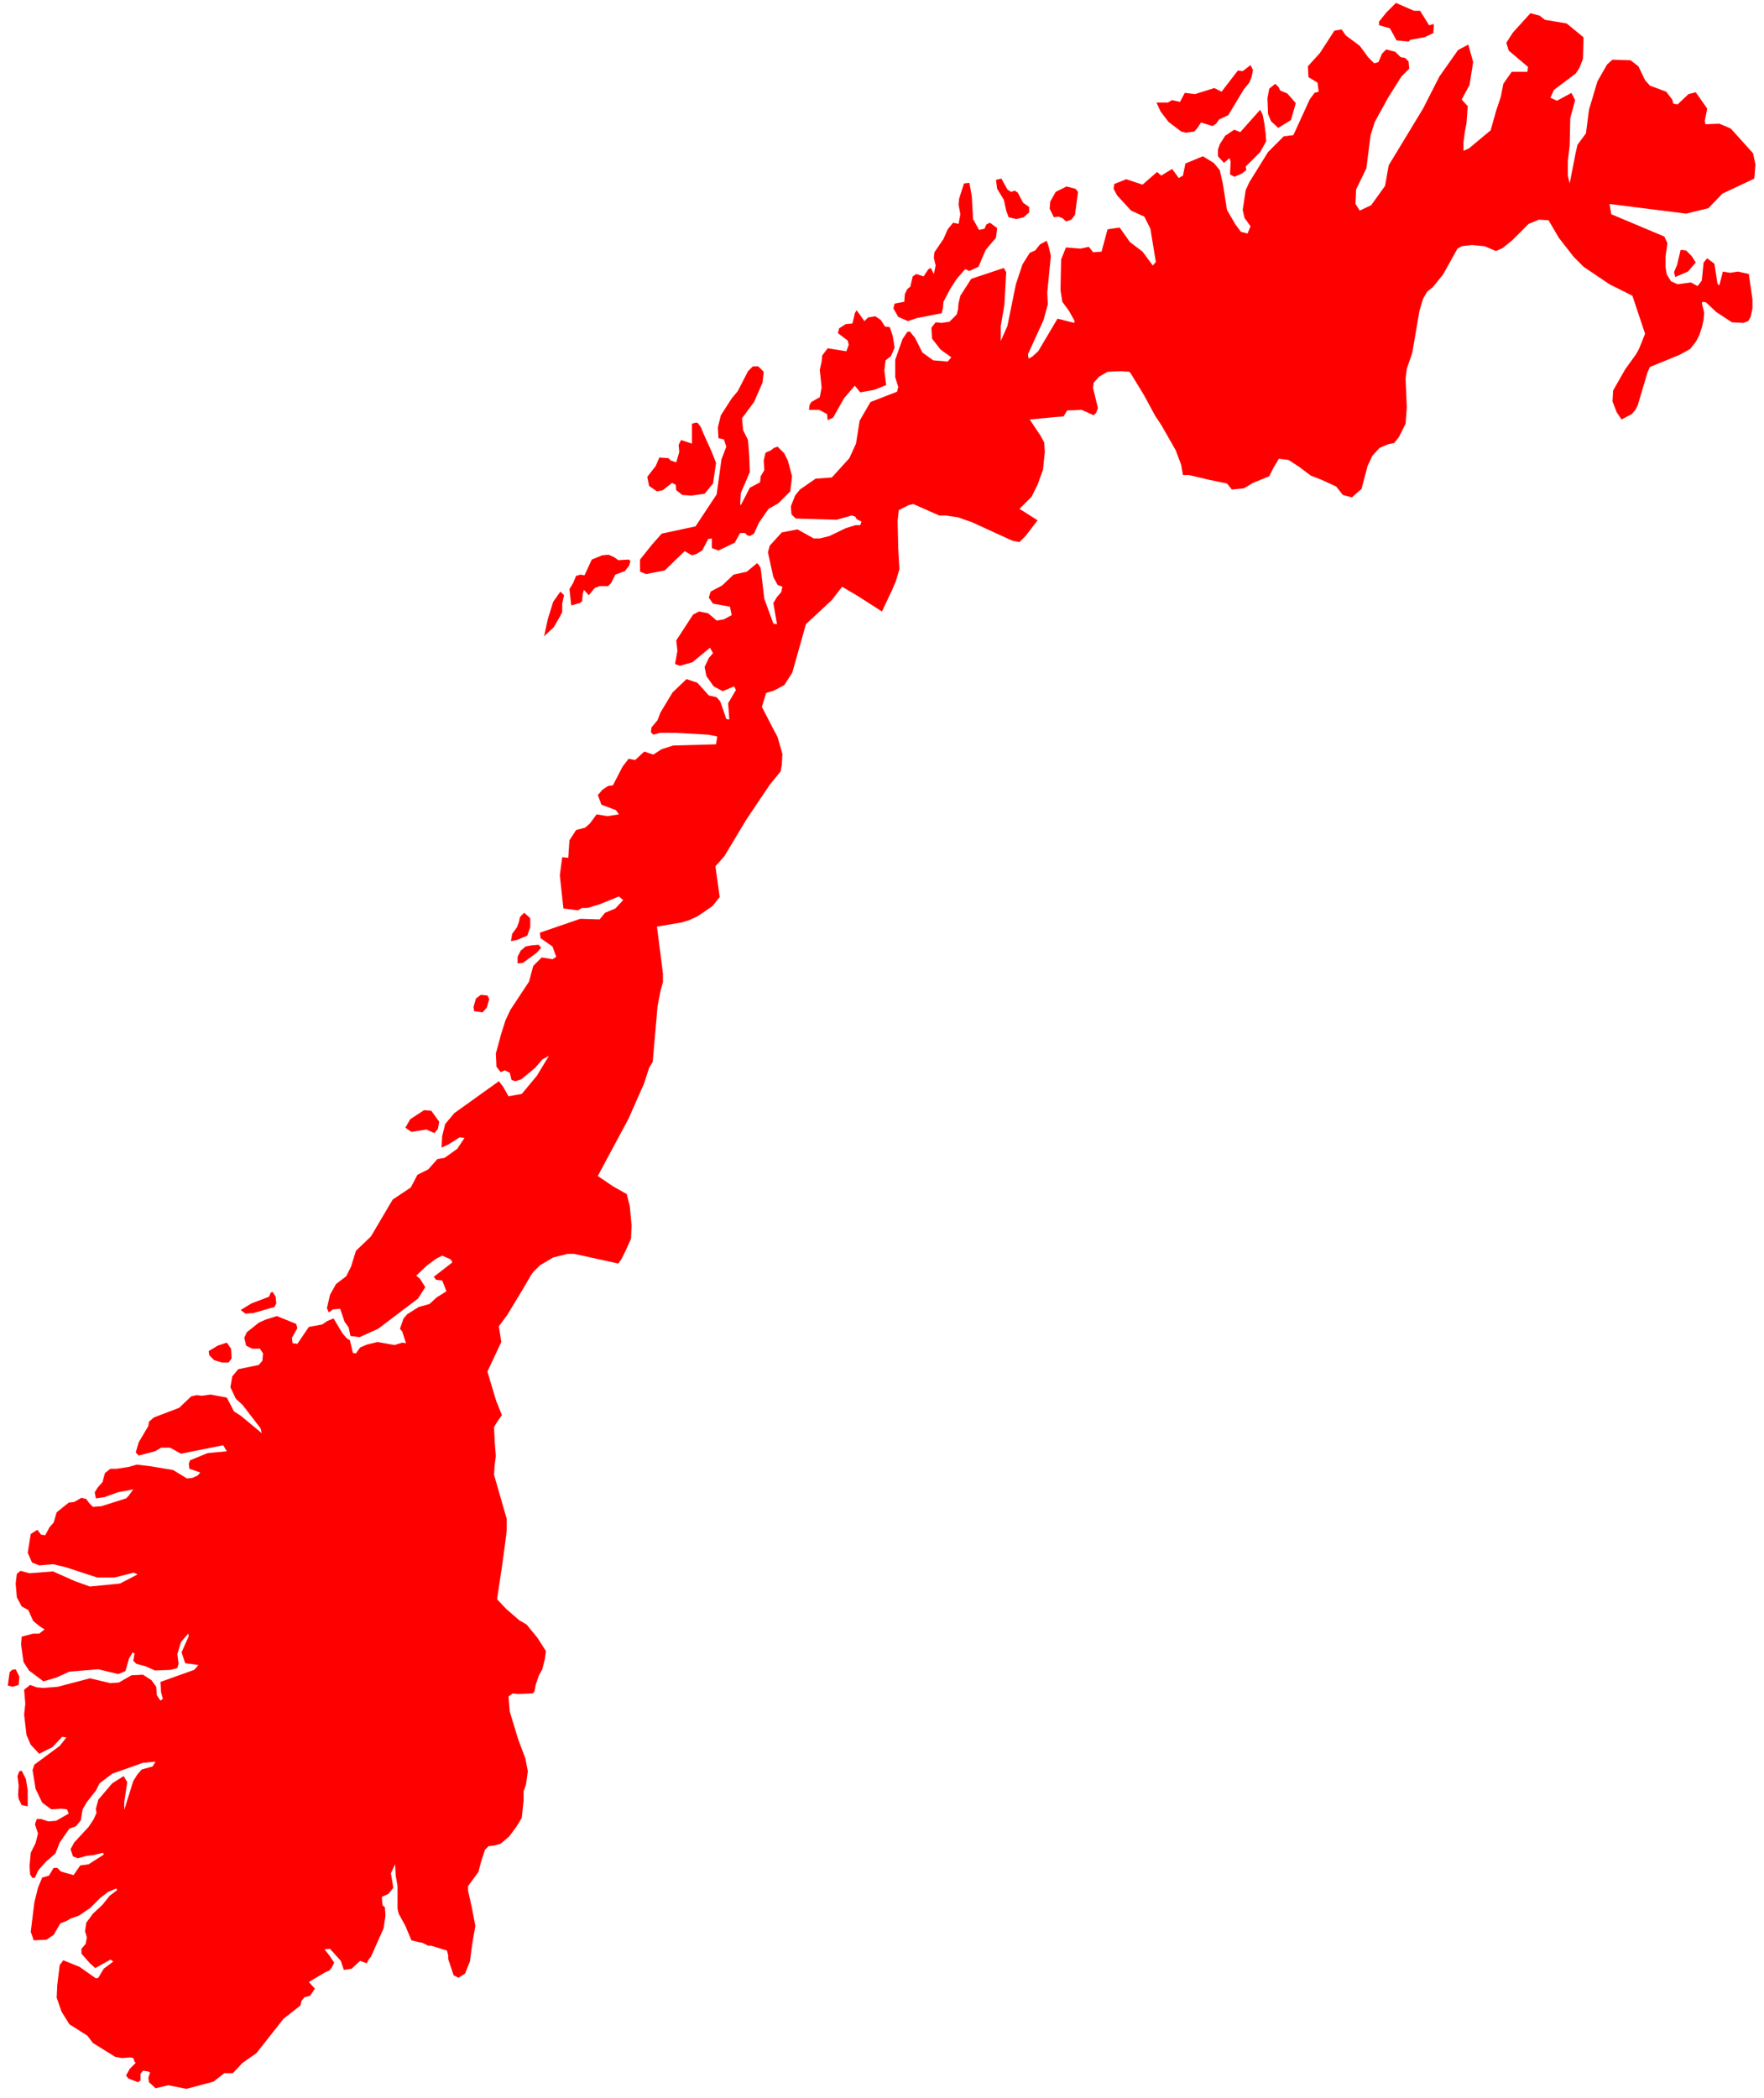 <svg width="180" height="214" viewBox="0 0 180 214" fill="none" xmlns="http://www.w3.org/2000/svg">
<path d="M142.441 0.298L144.288 1.098H144.904L145.827 2.576L146.319 2.453L146.258 3.377L145.335 3.808L143.919 4.054L143.734 4.239L142.503 4.116L141.826 2.884L140.718 2.576V2.207L141.456 1.283L142.441 0.298ZM178.452 27.947L178.822 30.533V31.456L178.637 32.319L178.391 32.75L177.898 32.934L176.729 32.873L175.128 31.826L174.082 30.841L173.774 30.779L173.651 30.902L173.897 31.887L173.836 32.626L173.651 33.427L173.405 34.166L173.097 34.782L172.481 35.582L171.373 36.198L168.357 37.429L168.111 37.984L167.126 41.309L166.88 41.802L166.51 42.233L165.464 42.787L164.971 42.048L164.54 40.94L164.602 39.831L165.833 37.676L166.941 36.136L167.249 35.582L167.865 34.043L166.572 30.163L164.233 28.993L161.586 27.208L160.601 26.222L159.062 24.252L158.015 22.466L157.03 22.404L155.984 22.835L154.322 24.498L153.337 25.299L152.783 25.545L152.66 25.607L151.49 25.114L150.197 24.991L149.151 25.114L148.72 25.36L147.243 28.008L146.196 29.301L145.642 29.732L145.211 30.471L144.842 31.703L144.103 36.013L143.549 37.614L143.426 38.599L143.549 41.555L143.426 43.218L142.749 44.573L142.257 45.188L141.641 45.312L140.779 45.681L140.041 46.482L139.548 47.528L138.933 49.868L137.948 50.73L137.024 50.484L136.347 49.622L134.87 48.945L133.762 48.514L132.531 47.59L131.484 46.913L130.499 46.789L129.945 47.713L129.514 48.575L127.852 49.253L126.929 49.807L125.698 49.93L125.205 49.314L123.42 48.945L121.327 48.452H120.712L120.527 47.405L119.973 45.927L118.495 43.341L117.88 42.417L116.71 40.262L115.356 38.045L115.233 37.922L114.31 37.861L113.017 37.922L112.155 38.415L111.601 39.031L111.539 39.585L112.032 41.617L111.847 42.109L111.601 42.356L110.37 41.802L108.893 41.863L108.523 42.479L107.661 42.541L105.076 42.787L106.184 44.45L106.553 45.127L106.615 46.112L106.43 47.898L105.876 49.437L105.261 50.669L104.029 51.9L105.876 53.07L104.645 54.672L104.029 55.287L103.352 55.164L102.121 54.61L99.166 53.255L97.751 52.763L96.519 52.578H95.842L93.195 51.408L92.703 51.531L91.718 52.024L91.595 53.132L91.656 55.903L91.78 58.058L91.41 59.29L91.041 60.152L89.994 62.369L87.594 60.829L85.932 59.844L84.885 61.199L82.238 63.662L80.884 68.465L80.822 68.65L80.022 69.881L78.976 70.436L78.175 70.682L77.745 72.098L78.791 74.13L79.345 75.177L79.837 76.901L79.776 78.01L79.653 78.687L78.545 80.042L76.144 83.613L73.928 87.308L73.004 88.355L73.436 91.495L72.697 92.419L71.158 93.466L70.358 93.835L69.557 94.082L67.034 94.513L67.464 97.838L67.649 99.316V100.178L67.403 101.04L67.095 102.641L66.603 108.306L66.233 108.922L65.741 110.461L64.14 114.095L62.848 116.496L61.001 119.944L62.54 120.991L63.956 121.792L64.263 123.023L64.448 124.994L64.386 126.349L63.833 127.58L63.402 128.442L63.094 128.873L61.124 128.442L58.6 127.888H57.923L56.446 128.257L55.091 129.058L54.414 129.735L54.23 129.982L53.368 131.46L51.767 134.107L50.906 135.277L51.152 136.878L49.736 139.896L50.659 142.975L50.721 143.098L51.213 144.329L50.659 145.13L50.413 145.561L50.474 146.977L50.598 148.517L50.474 149.44L50.413 150.426L51.706 154.921V155.968L51.644 156.645L51.275 159.416L50.721 163.111L51.644 164.096L52.998 165.266L53.737 165.697L54.845 167.052L55.707 168.407L55.584 169.269L55.338 170.254L54.968 170.931L54.66 171.855L54.537 172.532L54.353 172.717L52.875 172.779L52.321 172.717L51.89 173.025L52.013 174.564L52.875 177.397L53.614 179.367L53.86 180.661L53.675 182.015L53.429 182.693V183.616L53.245 185.402L52.691 186.326L51.952 187.311L51.09 188.05L50.413 188.235L49.859 188.296L49.49 188.666L49.12 189.774L48.812 190.944L47.766 192.361V192.853L48.135 194.516L48.505 196.425L48.197 198.21L47.951 200.058L47.458 201.289L46.781 201.72L46.289 201.474L45.735 199.811V199.442L45.611 198.949L44.011 198.457H43.703L43.088 198.149L42.718 198.087L41.98 197.903L41.364 196.425L40.687 195.193L40.564 194.7V192.361L40.379 191.314L40.318 190.144L39.887 191.067L40.133 192.545L39.64 193.161L38.963 193.469L39.025 194.331L39.271 194.516L39.333 195.378L39.148 196.671L37.855 199.565L37.609 199.873L37.424 200.243L36.747 199.996L35.885 200.797L35.085 200.92L34.777 199.996L33.669 198.765L33.115 198.826L33.608 199.442L34.1 200.181L33.854 200.674L33.608 200.981L33.177 201.166L31.515 202.151L32.13 202.829L31.638 203.568L31.084 203.691L30.776 204.06L30.653 204.553L28.929 205.908L26.159 209.418L24.744 210.403L23.759 211.45H22.897L21.789 212.312L19.019 213.051L17.172 212.681L15.879 212.989L15.202 212.373L15.141 211.942L15.202 211.696L15.325 211.388L15.079 211.265L14.586 211.203L14.34 211.511V212.189L14.094 212.373L13.109 212.004L12.863 211.696L13.232 211.019L13.848 210.403L13.725 210.28L13.602 209.91L13.294 209.849L12.432 209.91L11.755 209.787L9.477 208.371L8.923 207.632L7.077 206.462L6.276 205.169L5.784 203.752L5.845 202.459L6.092 200.427L6.461 199.935L8.123 200.612L9.785 201.782L10.031 201.72L10.585 200.797L11.57 200.058L11.262 199.873L9.724 200.735L9.17 200.243L8.308 199.257V198.765L8.739 198.272L8.862 197.595L8.677 196.979L8.8 196.117L9.477 195.193L10.462 194.269L11.201 193.346L11.94 192.792L11.878 192.607L11.016 192.976L10.216 193.592L9.231 194.577L8.061 195.378L7.2 195.686L6.769 195.932L6.153 196.178L5.476 197.348L4.737 197.841L3.445 197.903L3.137 197.04L3.506 194.023L3.876 192.545L4.306 191.498L4.984 191.314L5.476 190.513H5.845L6.215 190.883L7.507 191.252L8.185 190.267L9.046 190.144L10.585 189.158L10.524 188.974L9.477 189.22L8.862 189.282L7.938 189.528L7.446 189.343L7.2 188.604L7.569 187.927L9.046 186.326L9.539 185.587L9.847 184.91L9.785 184.478L10.031 183.555L11.447 181.892L12.617 181.153L12.986 181.769L12.678 183.801V184.602L13.602 181.646L14.033 180.968L14.463 180.476L15.572 180.168L15.879 179.675L14.586 179.799L11.447 180.907L10.154 181.892L9.785 182.631L8.862 183.801L8.431 184.54L8.246 185.648L7.754 186.264L7.077 186.511L6.092 187.927L5.661 189.035L4.676 189.897L4.06 190.575L3.876 190.821L3.568 191.498L3.322 191.56L3.075 191.191L3.014 190.328L3.137 188.974L3.629 187.988L3.876 187.003L3.568 186.079L3.752 185.525H4.183L4.922 185.772L5.722 185.71L7.015 184.971L6.83 184.54L6.276 184.478L5.23 184.54L4.306 183.863L3.629 182.446L3.322 180.537L3.506 179.983L6.092 178.074L6.769 177.212L6.338 177.151L5.353 178.197L3.999 178.875L3.137 177.951L2.706 176.966L2.46 174.872L2.583 173.764L2.46 172.348L3.075 171.855L3.752 172.101L4.43 172.163L5.907 172.04L9.17 171.178L11.262 171.67L12.124 171.609L13.417 170.87L14.586 170.808L15.448 171.362L15.941 172.04L16.002 172.902L16.372 173.456L16.618 173.271L16.433 172.594L16.372 171.547L19.819 170.315L20.25 169.823L18.896 169.638L18.526 168.53L19.265 166.867L19.203 166.621L18.465 167.483L18.095 168.714L18.218 169.7L18.095 170.131L17.418 170.315L15.818 170.377L14.833 169.946L13.909 169.7L13.602 169.392L13.725 168.653L13.54 168.53L13.171 169.145L12.801 170.439L12.063 170.747L10.031 170.254L7.077 170.5L5.722 171.116L4.43 171.485L2.952 170.377L2.398 169.515L2.152 167.729L2.214 166.929L3.383 166.621H3.999L4.553 166.19L4.06 165.882L3.383 165.328L2.891 164.219L2.214 163.85L1.721 162.926L1.598 161.51L1.721 160.525L2.09 160.217L3.014 160.463L5.415 160.278L7.631 161.263L9.17 161.818L12.247 161.51L14.033 160.586L13.663 160.401L11.693 160.894H9.908L6.707 159.847L5.415 159.539L3.999 159.662L3.26 159.355L2.829 158.369L3.137 156.46L3.814 156.029L4.183 156.522L4.614 156.583L5.045 155.783L5.476 155.29L5.784 154.244L7.015 153.258L7.569 153.197L8.308 152.766L8.8 152.889L9.108 153.32L9.477 153.689L10.339 153.628L12.863 152.827L13.109 152.581L13.602 151.904L12.001 152.211L10.647 152.704L9.785 152.827L9.662 152.211L9.97 151.719L10.462 151.165L10.709 150.241L11.262 149.81H11.878L13.109 149.625L13.971 149.379L15.448 149.564L17.664 149.933L19.08 150.795L19.634 150.734L20.188 150.487L20.435 150.179L19.326 149.81L19.265 149.317L19.388 148.948L21.173 148.209L23.143 148.024L22.774 147.408L18.465 148.27L17.357 147.655H16.433L15.818 148.024L14.156 148.455L13.848 148.147L14.156 147.1L15.141 145.438L15.202 145.007L15.695 144.576L18.28 143.59L19.511 142.421L20.065 142.297L20.619 142.359L21.481 142.236L23.143 142.544L23.882 143.96L24.559 144.391L26.713 146.177L26.59 145.684L24.744 143.283L24.066 142.667L23.512 141.497L23.697 140.388L24.313 139.649L26.406 139.218L26.775 138.787L26.837 138.048L26.529 137.556H25.729L25.113 137.248L24.928 136.447L25.174 135.893L26.406 134.908L27.083 134.6L28.252 134.231L30.222 135.031L30.345 135.462L29.791 136.447L29.853 137.002L30.345 137.063L31.515 135.339L32.869 135.093L33.423 134.723L34.039 134.477L34.962 136.016L35.393 136.509L35.701 136.694L36.009 137.987L36.316 138.048L36.747 137.433L37.486 137.125L38.532 136.878L40.256 137.186L41.056 136.94L41.426 137.002L41.056 135.832L40.81 135.524L41.179 134.477L41.549 134.046L42.718 133.307L43.826 132.999L44.565 132.322L45.55 131.706L45.365 131.213L45.119 130.598L44.503 130.536L44.257 130.228L45.057 129.612L46.166 128.75L45.981 128.442L45.119 128.073L44.503 128.381L43.58 129.058L42.472 130.105L42.842 130.413L43.395 131.275L42.657 132.445L38.594 135.524L36.686 136.386L35.762 136.263L35.578 135.401L35.147 134.785L34.716 133.492L33.977 133.553L33.546 133.861L33.362 133.43L33.669 132.075L34.285 130.967L35.331 130.166L35.824 129.181L36.316 127.58L37.855 126.102L40.071 122.346L41.918 121.114L42.595 119.821L43.703 119.267L44.627 118.22L45.365 118.097L46.658 117.173L47.397 116.065L46.904 116.003L45.735 116.742L45.057 117.05L45.119 115.88L45.427 114.649L46.35 113.54L50.906 110.277L51.336 110.831L51.89 111.816L53.245 111.57L54.783 109.722L56.015 107.69L55.338 108.06L54.599 108.922L53.183 110.092L52.568 110.277L52.198 110.153L52.013 109.415L51.521 109.168L51.09 109.353L50.659 108.799L50.598 107.444L51.152 105.412L51.583 104.057L52.075 103.01L53.983 100.116L54.414 98.515L55.276 97.653L56.384 97.838L56.753 97.591L56.384 96.545L55.153 95.683L55.091 95.128L59.216 93.712L61.185 93.774L61.739 93.096L62.786 92.665L63.586 91.803L63.155 91.434L61.185 92.234L59.954 92.604H59.4L58.969 92.85L57.492 92.665L57.123 89.278L57.369 87.431L57.984 87.493L58.108 85.707L58.785 84.66L59.708 84.414L60.201 83.983L60.878 83.059L61.986 83.244L63.155 83.059L62.848 82.628L61.37 82.074L61.001 81.089L61.493 80.534L62.047 80.165L62.54 80.103L63.525 78.194L64.14 77.394L64.817 77.517L65.741 76.655L66.664 76.963L67.526 76.409L68.695 76.039L73.066 75.916L73.189 75.115L72.266 74.931L69.003 74.746H67.341L66.664 74.931L66.418 74.684L66.48 74.192L67.095 73.453L67.403 72.652L68.634 70.62L70.05 69.266L71.158 69.635L72.327 70.928L73.128 71.113L73.497 71.544L74.113 73.33L74.42 73.391L74.297 71.729L75.097 70.374L74.913 70.004L73.743 70.497L72.82 70.004L72.081 68.958L71.897 68.034L72.327 67.11L72.758 66.618L72.451 66.063L70.665 67.541L69.373 67.911L68.88 67.726L69.126 66.371L69.003 65.325L70.727 62.677L71.343 62.369L72.266 62.553L73.128 63.292L73.866 63.169L74.667 62.738L74.482 61.876L72.758 61.568L72.327 60.952L72.512 60.337L73.682 59.721L74.851 58.612L76.206 58.305L77.252 57.443L77.437 57.627L77.621 57.935L77.991 61.076L78.914 63.6L79.283 63.662L78.914 61.507L79.283 60.891L79.714 60.398L79.837 59.844L79.345 59.659L78.914 58.859L78.36 56.334L78.545 55.657L79.776 54.302L81.376 53.994L83.038 54.918H83.654L84.639 54.672L86.301 53.871L87.286 53.563H87.778L87.901 53.194L87.409 52.947L87.286 52.701L86.916 52.578L85.378 53.009L81.192 52.886L80.761 52.455L80.699 51.654L81.13 50.546L81.623 49.93L83.223 48.822L84.885 48.698L86.67 46.728L87.347 45.25L87.717 42.91L88.825 41.001L91.533 39.954L91.656 39.462L91.349 38.476V36.691L92.087 34.597L92.58 33.858L92.826 33.796L93.38 34.474L94.119 35.952L95.227 36.752L96.704 36.875L97.073 36.444L95.965 35.644L95.104 34.535L95.042 33.427L95.473 32.873L96.089 32.934L96.889 32.811L97.627 32.072L97.751 31.58L97.812 30.902L97.997 30.163L99.105 28.439L102.429 27.331L102.675 27.762L102.491 31.087L102.121 33.242V34.782L102.798 33.242L103.66 28.993L104.337 26.961L105.076 25.791L105.63 25.545L106.122 24.929L106.8 24.56L106.984 25.052L107.23 26.099L106.861 29.855L106.923 31.025L106.492 32.626L104.891 36.136L104.953 36.568L105.322 36.383L105.938 35.828L107.908 32.503L109.631 32.934V32.688L109.077 31.703L108.4 30.779L108.215 29.609L108.277 26.469L108.769 25.237L110.247 25.36L111.109 25.175L111.539 25.73L112.401 25.668L113.017 23.39L114.248 23.205L115.294 24.683L116.587 25.668L117.634 27.084L117.941 26.715L117.387 23.328L116.772 22.097L115.418 21.481L114.002 19.941L113.632 19.264L113.694 18.771L114.925 18.279L116.587 18.833L118.065 17.54L118.495 17.909L119.604 17.232L120.281 18.156L120.712 17.909L120.958 16.678L122.743 15.939L123.851 16.616L124.467 17.355L124.774 18.71L125.205 21.419L126.067 22.897L126.621 23.636L127.298 23.821L127.606 23.082L126.99 22.22L126.806 21.419L127.113 19.387L127.483 18.587L129.391 15.508L130.992 13.907L131.977 13.784L133.639 10.15L134.131 9.473L134.562 9.35L134.439 8.426L133.515 7.872L133.454 6.764L134.685 5.409L136.162 3.13L136.901 3.007L137.332 3.623L138.748 4.67L139.61 5.84L140.225 6.456L140.656 6.333L141.026 5.47L141.456 5.039L142.38 5.286L142.934 5.84L143.365 5.902L143.734 6.271L143.796 7.01L142.995 7.81L141.641 9.966L140.287 12.429L139.856 13.784L139.425 17.17L138.378 19.326L138.317 20.803L138.748 21.481L139.917 20.927L141.333 18.956L141.703 16.862L145.211 11.074L146.873 7.81L148.782 5.101L149.828 4.547L150.321 6.333L149.951 8.672L149.151 10.15L149.767 10.828L149.644 12.552L149.459 13.537L149.336 14.522V15.384L149.89 15.138L152.106 13.291L152.66 11.32L153.152 9.842L153.399 8.549L154.26 7.318H155.861L155.922 6.825L153.953 5.163L153.706 4.362L154.383 3.315L156.169 1.345L157.092 1.591L157.646 2.022L159.862 2.391L161.586 3.808L161.524 6.025L161.155 6.948L160.785 7.503L158.569 9.165L158.2 9.966L158.877 10.274L160.355 9.473L160.724 10.212L160.231 12.059L160.17 14.83L159.985 16.431V17.909L160.17 18.71L160.785 15.569L160.97 14.769L161.832 13.599L162.14 11.197L163.001 8.303L163.986 6.579L164.54 6.086L166.387 6.148L167.187 6.764L167.865 8.18L168.357 8.734L170.019 9.35L170.635 10.15L170.758 10.581L171.189 10.643L172.297 9.596L173.035 9.411L174.205 11.074L173.959 12.306L174.02 12.675L175.436 12.614L176.606 13.106L178.883 15.631L179.13 16.801L179.006 18.217L175.744 19.757L174.328 21.235L172.05 21.789L164.233 20.803L164.417 21.85L169.834 24.129L170.142 24.806L169.957 26.161V27.269L170.081 28.008L170.511 28.685L171.189 28.993L172.543 28.809L173.22 29.178L173.651 28.624L173.836 26.776L174.205 26.346L174.944 26.9L175.251 28.932L175.436 29.116L175.805 27.7L176.544 27.823L177.344 27.7L178.452 27.947ZM127.852 7.133L127.729 7.81L127.483 8.426L126.929 9.104L125.328 11.751L124.405 12.182L124.097 12.614L123.728 12.86L122.558 12.49L122.189 13.045L121.881 13.414L121.019 13.537L120.527 13.414L119.234 12.429L118.434 11.382L118.003 10.458H119.173L119.604 10.212L120.404 10.397L120.896 9.473L121.943 9.596L123.913 8.98L124.651 9.35L126.313 7.195L126.806 7.256L127.606 6.64L127.852 7.133ZM131.73 12.244L130.438 13.045L129.699 12.367L129.391 11.628L129.33 10.027L129.514 9.042L130.13 8.549L130.499 8.919L130.622 9.227L131.361 9.535L132.223 10.52L131.73 12.244ZM129.022 12.614L129.145 13.599L129.206 14.399L128.591 15.508L127.113 16.986L127.175 17.355L126.683 17.724L125.944 18.032L125.513 17.786L125.575 16.493L125.451 16.123L124.897 16.616L124.282 15.939V15.261L124.467 14.707L125.021 13.845L125.944 13.229L126.559 13.476L128.591 11.197L128.837 11.69L129.022 12.614ZM102.798 19.326L103.168 19.572L103.537 19.449L103.845 19.633L104.399 20.68L105.014 21.111V21.666L104.46 22.158L103.722 22.343L102.921 22.158L102.675 21.481L102.429 20.372L101.752 19.264L101.629 18.34L102.183 18.217L102.798 19.326ZM99.29 22.343L99.905 23.451L100.459 23.328L100.644 22.897L101.013 22.712L101.752 23.267L101.629 24.252L100.582 25.483L99.844 27.208L98.92 27.639L98.489 27.454L97.627 28.439L96.95 29.486L96.273 30.779L96.212 31.456L96.089 31.949L93.565 32.442L92.641 32.75L91.656 32.319L91.164 31.456L91.287 30.964L92.272 30.779L92.334 29.979L92.58 29.486L92.888 29.24L93.134 28.193L93.503 27.947L94.242 28.193L94.734 27.454L94.981 27.331L95.288 27.947L95.473 27.084L95.288 26.284L95.35 25.73L96.273 24.375L96.704 23.39L97.258 22.712L97.812 22.835L97.997 21.85L97.812 20.865L97.874 20.249L98.366 18.71L98.92 18.648L99.166 20.064L99.29 22.343ZM109.693 21.912L109.323 22.404L108.769 22.589L108.462 22.281L108.031 22.097L107.538 22.158L107.107 21.296L107.169 20.557L107.723 19.572L108.831 19.018L109.754 19.264L110.001 19.572L109.693 21.912ZM172.235 27.7L170.942 28.254L170.819 27.762L171.127 27.023L171.496 25.483L172.05 25.545L172.604 26.099L173.035 26.776L172.235 27.7ZM87.409 31.641L88.209 32.75L88.579 32.38L89.317 32.257L89.871 32.626L90.302 33.304L90.795 33.365L91.102 34.289L91.287 35.459L90.918 36.321L90.364 36.752L90.241 37.799L90.425 39.277L89.194 39.77L87.778 40.016L87.224 39.339L86.116 40.632L85.008 42.602L84.454 42.849L84.393 42.233L83.592 41.802H82.546L82.608 41.309L82.792 41.001L83.654 40.508L83.839 39.523L83.654 37.737L83.839 36.875L83.9 36.26L84.454 35.521L86.362 35.828L86.609 35.151L86.486 34.72L85.501 33.981L85.624 33.489L86.301 33.057L86.978 32.996L87.163 32.257L87.224 31.949L87.409 31.641ZM75.528 51.408L75.59 51.531L76.513 49.745L77.56 49.191L77.621 48.575L77.991 47.959L77.929 46.974L78.114 46.174L78.668 45.927L78.976 45.681L79.345 45.558L80.022 46.235L80.391 46.974L80.822 48.575L80.638 50.115L79.406 51.346L78.422 51.9L77.437 53.317L76.944 54.425L76.513 54.672L76.267 54.61L76.021 54.364H75.528L74.974 55.349L73.312 56.149L72.635 55.903V54.918L72.266 54.979L71.65 56.149L71.035 56.519L70.604 56.642L69.865 56.211L67.834 58.181L65.925 58.551L65.31 58.305V57.073L66.541 55.534L67.526 54.425L70.973 53.686L73.128 50.423L73.62 46.851L74.113 45.558L73.866 44.819L73.312 44.696L73.251 43.587L73.558 42.356L74.667 40.632L75.282 39.893L76.329 37.861L76.821 37.368H77.375L77.929 37.922L77.806 39.031L76.944 41.001L75.713 42.664L75.836 43.895L76.329 44.88L76.452 46.543L76.513 48.144L75.59 50.299L75.528 51.408ZM71.773 44.203L72.635 46.112L73.066 47.221L72.758 49.314L71.897 50.361L70.542 50.546L69.619 50.484L69.003 49.992L68.942 49.437L68.572 49.253L67.649 49.992L67.034 50.115L66.233 49.56L66.049 48.637L66.91 47.528L67.28 46.666L68.203 46.728L68.449 46.974L69.003 47.159L69.311 46.112L69.249 45.373L69.496 44.88L70.604 45.25V43.218L71.035 43.095L71.219 43.156L71.527 43.587L71.773 44.203ZM62.663 56.827L63.094 57.135L64.14 57.073L64.325 57.196L64.202 57.689L63.771 58.243L62.786 58.612L62.355 59.475L62.047 59.782H61.185L60.693 59.967L60.078 60.706L59.585 60.152L59.462 60.583L59.4 61.322L59.154 61.507L58.292 61.753L58.108 60.09L58.477 59.475L58.785 58.736L59.216 58.612L59.647 58.674L60.385 57.073L61.432 56.642L62.109 56.58L62.663 56.827ZM56.507 63.97L55.522 64.893L55.892 63.169L56.446 61.383L57.184 60.337L57.554 60.706L57.369 61.568V62.43L57.184 62.8L56.507 63.97ZM52.752 95.867L52.137 95.99L52.26 95.251L52.752 94.574L52.937 94.082L53.06 93.527L53.491 93.096L54.106 93.65V94.574L53.799 95.436L52.752 95.867ZM53.368 98.207L52.814 98.269V97.591L53.121 96.976L53.614 96.545L54.23 96.421L54.968 96.36L55.215 96.668L54.783 97.16L53.368 98.207ZM49.674 102.764L49.243 103.257L48.382 103.134L48.32 102.703L48.566 101.84L49.059 101.471L49.736 101.533L49.92 101.902L49.674 102.764ZM44.688 115.141L44.319 115.572L43.519 115.203L41.98 115.449L41.364 115.018L41.856 114.156L43.272 113.232L44.011 113.294L44.811 114.402L44.688 115.141ZM25.852 133.923L25.051 133.984L24.559 133.615L25.667 132.937L27.452 132.26L27.637 131.829L27.821 131.767L28.129 132.26L28.191 132.937L28.006 133.307L25.852 133.923ZM23.328 138.972H22.651L21.85 138.726L21.358 138.233L21.296 137.802L22.22 137.248L23.143 136.94L23.574 137.556L23.636 138.541L23.328 138.972ZM1.906 171.855L1.29 172.04L0.798 171.917L0.982 170.562L1.229 170.315L1.598 170.254L1.967 170.993L1.906 171.855ZM2.829 182.631V184.232L2.214 184.109L1.906 183.493L1.844 183.062L1.906 182.138L1.783 181.153L1.967 180.661L2.214 180.599L2.644 181.461L2.829 182.631Z" fill="#FF0000"/>
</svg>
